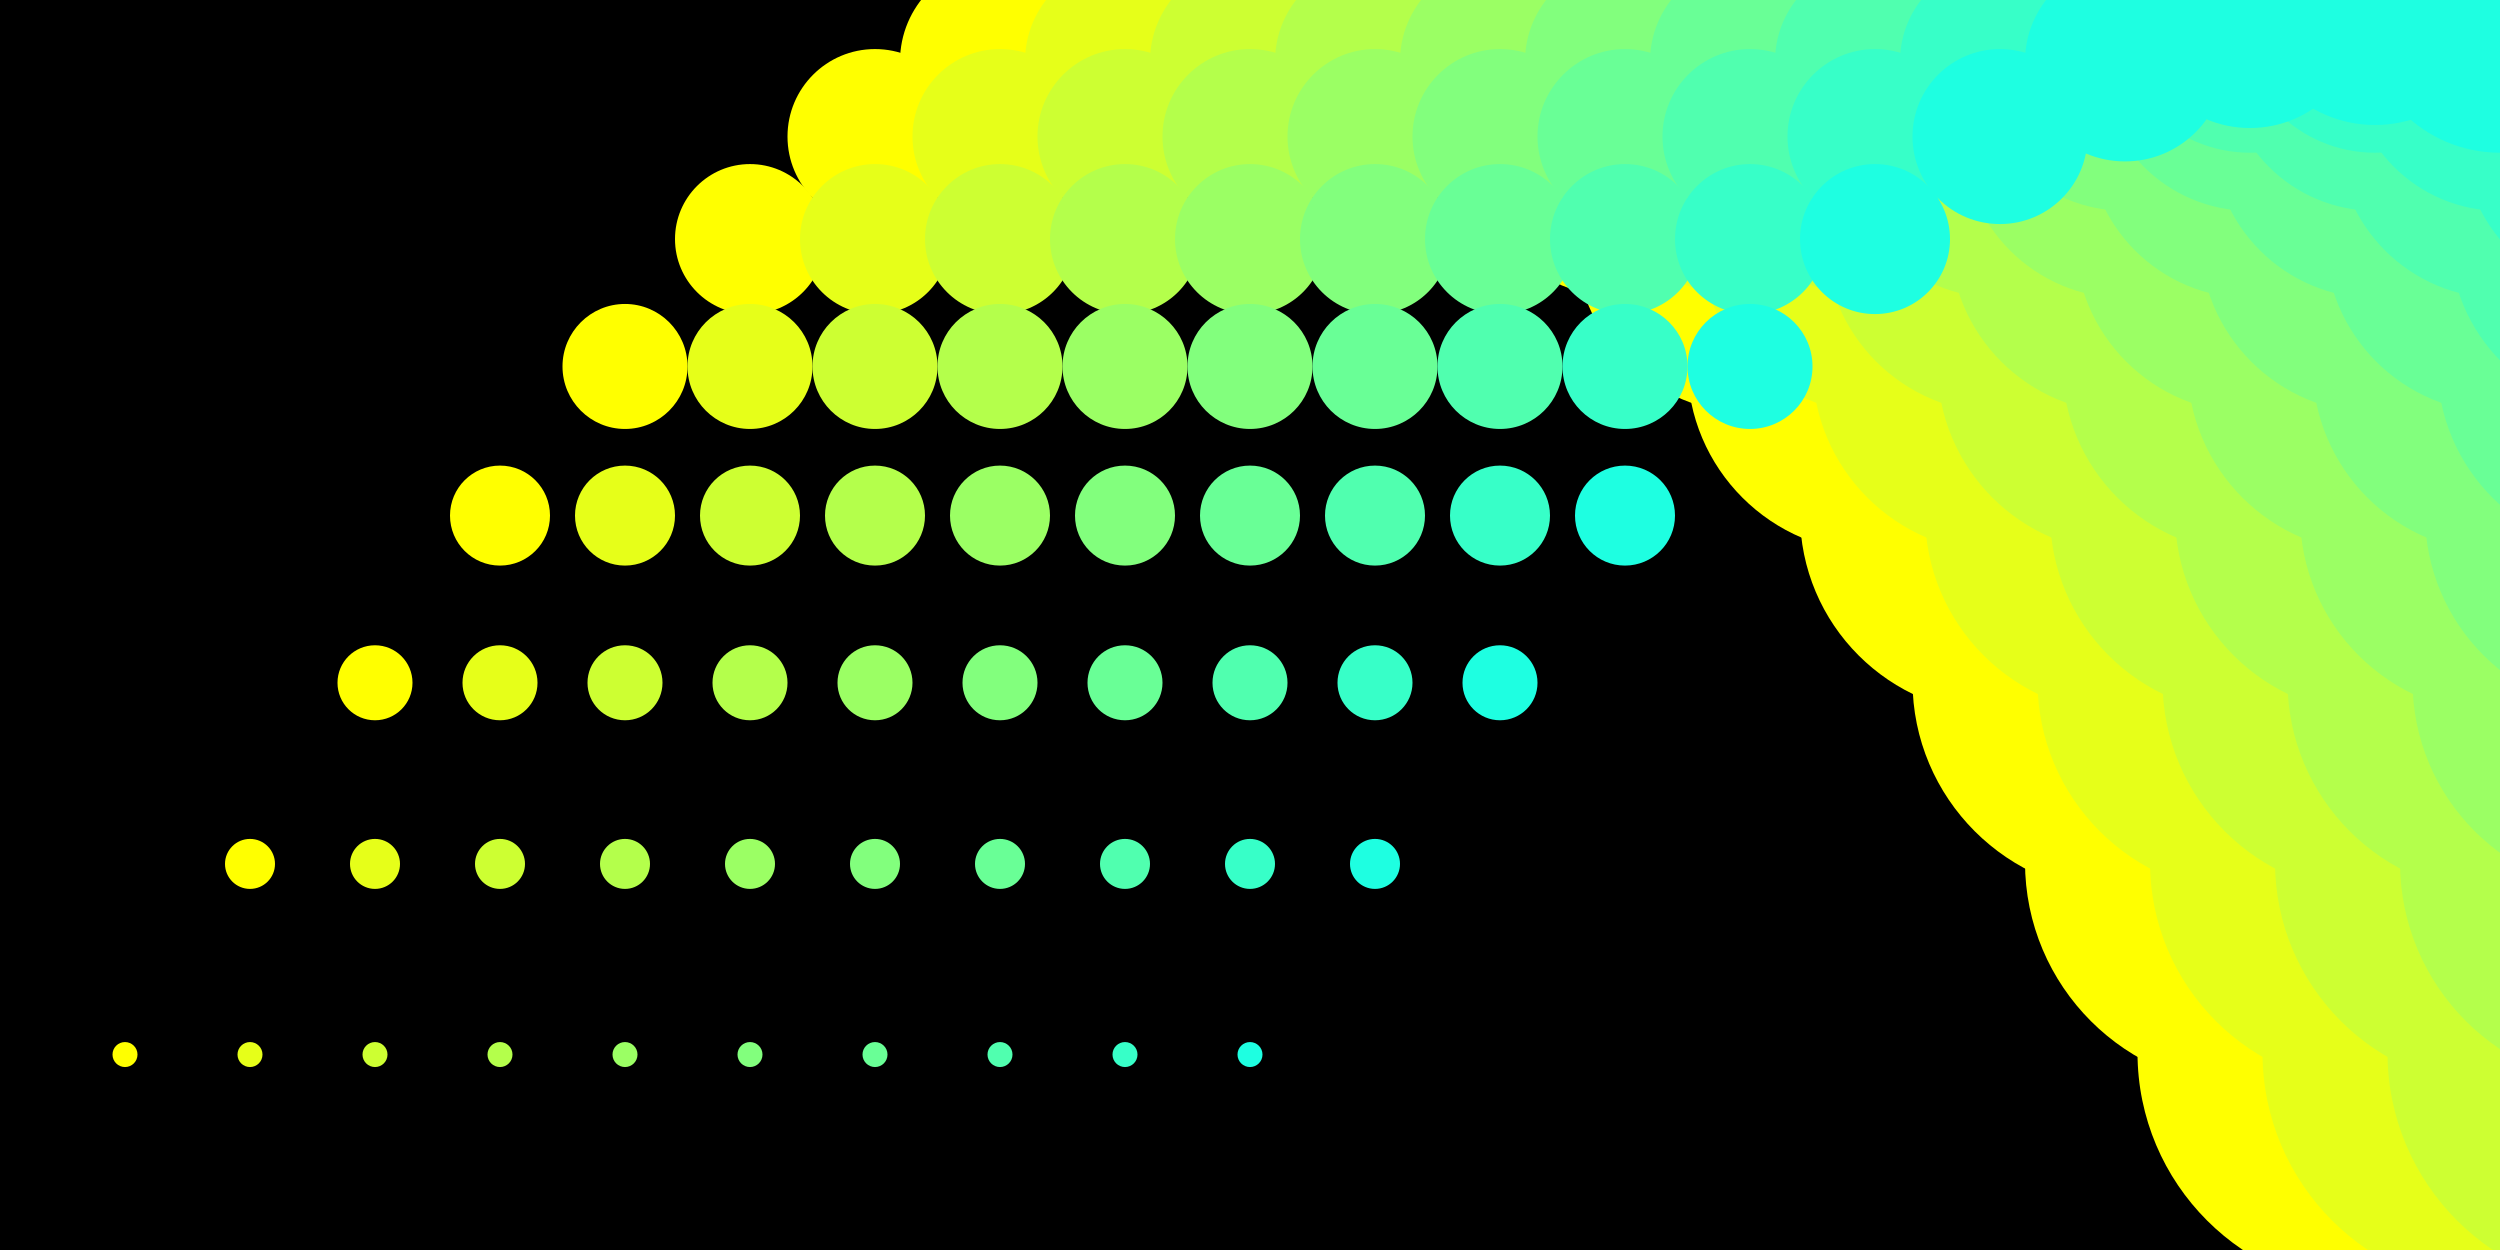 <?xml version="1.0" ?>
<svg xmlns="http://www.w3.org/2000/svg" version="1.1" width="200" height="100">
    <rect x="0" y="0" width="200" height="100"></rect>
    <g transform="translate(0,0)" style="fill:rgb(255,255,0)">
        <circle cx="0" cy="100" r="0"></circle>
        <circle cx="10" cy="84.364" r="1"></circle>
        <circle cx="20" cy="69.113" r="2"></circle>
        <circle cx="30" cy="54.622" r="3"></circle>
        <circle cx="40" cy="41.247" r="4"></circle>
        <circle cx="50" cy="29.317" r="5"></circle>
        <circle cx="60" cy="19.126" r="6"></circle>
        <circle cx="70" cy="10.925" r="7"></circle>
        <circle cx="80" cy="4.914" r="8"></circle>
        <circle cx="90" cy="1.242" r="9"></circle>
        <circle cx="100" cy="3.170681654296459E-5" r="10"></circle>
        <circle cx="110" cy="1.218" r="11"></circle>
        <circle cx="120" cy="4.865" r="12"></circle>
        <circle cx="130" cy="10.852" r="13"></circle>
        <circle cx="140" cy="19.033" r="14"></circle>
        <circle cx="150" cy="29.205" r="15"></circle>
        <circle cx="160" cy="41.118" r="16"></circle>
        <circle cx="170" cy="54.48" r="17"></circle>
        <circle cx="180" cy="68.962" r="18"></circle>
        <circle cx="190" cy="84.207" r="19"></circle>
        <circle cx="200" cy="99.841" r="20"></circle>
    </g>
    <g transform="translate(10,0)" style="fill:rgb(230,255,25)">
        <circle cx="0" cy="100" r="0"></circle>
        <circle cx="10" cy="84.364" r="1"></circle>
        <circle cx="20" cy="69.113" r="2"></circle>
        <circle cx="30" cy="54.622" r="3"></circle>
        <circle cx="40" cy="41.247" r="4"></circle>
        <circle cx="50" cy="29.317" r="5"></circle>
        <circle cx="60" cy="19.126" r="6"></circle>
        <circle cx="70" cy="10.925" r="7"></circle>
        <circle cx="80" cy="4.914" r="8"></circle>
        <circle cx="90" cy="1.242" r="9"></circle>
        <circle cx="100" cy="3.170681654296459E-5" r="10"></circle>
        <circle cx="110" cy="1.218" r="11"></circle>
        <circle cx="120" cy="4.865" r="12"></circle>
        <circle cx="130" cy="10.852" r="13"></circle>
        <circle cx="140" cy="19.033" r="14"></circle>
        <circle cx="150" cy="29.205" r="15"></circle>
        <circle cx="160" cy="41.118" r="16"></circle>
        <circle cx="170" cy="54.48" r="17"></circle>
        <circle cx="180" cy="68.962" r="18"></circle>
        <circle cx="190" cy="84.207" r="19"></circle>
        <circle cx="200" cy="99.841" r="20"></circle>
    </g>
    <g transform="translate(20,0)" style="fill:rgb(205,255,50)">
        <circle cx="0" cy="100" r="0"></circle>
        <circle cx="10" cy="84.364" r="1"></circle>
        <circle cx="20" cy="69.113" r="2"></circle>
        <circle cx="30" cy="54.622" r="3"></circle>
        <circle cx="40" cy="41.247" r="4"></circle>
        <circle cx="50" cy="29.317" r="5"></circle>
        <circle cx="60" cy="19.126" r="6"></circle>
        <circle cx="70" cy="10.925" r="7"></circle>
        <circle cx="80" cy="4.914" r="8"></circle>
        <circle cx="90" cy="1.242" r="9"></circle>
        <circle cx="100" cy="3.170681654296459E-5" r="10"></circle>
        <circle cx="110" cy="1.218" r="11"></circle>
        <circle cx="120" cy="4.865" r="12"></circle>
        <circle cx="130" cy="10.852" r="13"></circle>
        <circle cx="140" cy="19.033" r="14"></circle>
        <circle cx="150" cy="29.205" r="15"></circle>
        <circle cx="160" cy="41.118" r="16"></circle>
        <circle cx="170" cy="54.48" r="17"></circle>
        <circle cx="180" cy="68.962" r="18"></circle>
        <circle cx="190" cy="84.207" r="19"></circle>
        <circle cx="200" cy="99.841" r="20"></circle>
    </g>
    <g transform="translate(30,0)" style="fill:rgb(180,255,75)">
        <circle cx="0" cy="100" r="0"></circle>
        <circle cx="10" cy="84.364" r="1"></circle>
        <circle cx="20" cy="69.113" r="2"></circle>
        <circle cx="30" cy="54.622" r="3"></circle>
        <circle cx="40" cy="41.247" r="4"></circle>
        <circle cx="50" cy="29.317" r="5"></circle>
        <circle cx="60" cy="19.126" r="6"></circle>
        <circle cx="70" cy="10.925" r="7"></circle>
        <circle cx="80" cy="4.914" r="8"></circle>
        <circle cx="90" cy="1.242" r="9"></circle>
        <circle cx="100" cy="3.170681654296459E-5" r="10"></circle>
        <circle cx="110" cy="1.218" r="11"></circle>
        <circle cx="120" cy="4.865" r="12"></circle>
        <circle cx="130" cy="10.852" r="13"></circle>
        <circle cx="140" cy="19.033" r="14"></circle>
        <circle cx="150" cy="29.205" r="15"></circle>
        <circle cx="160" cy="41.118" r="16"></circle>
        <circle cx="170" cy="54.48" r="17"></circle>
        <circle cx="180" cy="68.962" r="18"></circle>
        <circle cx="190" cy="84.207" r="19"></circle>
        <circle cx="200" cy="99.841" r="20"></circle>
    </g>
    <g transform="translate(40,0)" style="fill:rgb(155,255,100)">
        <circle cx="0" cy="100" r="0"></circle>
        <circle cx="10" cy="84.364" r="1"></circle>
        <circle cx="20" cy="69.113" r="2"></circle>
        <circle cx="30" cy="54.622" r="3"></circle>
        <circle cx="40" cy="41.247" r="4"></circle>
        <circle cx="50" cy="29.317" r="5"></circle>
        <circle cx="60" cy="19.126" r="6"></circle>
        <circle cx="70" cy="10.925" r="7"></circle>
        <circle cx="80" cy="4.914" r="8"></circle>
        <circle cx="90" cy="1.242" r="9"></circle>
        <circle cx="100" cy="3.170681654296459E-5" r="10"></circle>
        <circle cx="110" cy="1.218" r="11"></circle>
        <circle cx="120" cy="4.865" r="12"></circle>
        <circle cx="130" cy="10.852" r="13"></circle>
        <circle cx="140" cy="19.033" r="14"></circle>
        <circle cx="150" cy="29.205" r="15"></circle>
        <circle cx="160" cy="41.118" r="16"></circle>
        <circle cx="170" cy="54.48" r="17"></circle>
        <circle cx="180" cy="68.962" r="18"></circle>
        <circle cx="190" cy="84.207" r="19"></circle>
        <circle cx="200" cy="99.841" r="20"></circle>
    </g>
    <g transform="translate(50,0)" style="fill:rgb(130,255,125)">
        <circle cx="0" cy="100" r="0"></circle>
        <circle cx="10" cy="84.364" r="1"></circle>
        <circle cx="20" cy="69.113" r="2"></circle>
        <circle cx="30" cy="54.622" r="3"></circle>
        <circle cx="40" cy="41.247" r="4"></circle>
        <circle cx="50" cy="29.317" r="5"></circle>
        <circle cx="60" cy="19.126" r="6"></circle>
        <circle cx="70" cy="10.925" r="7"></circle>
        <circle cx="80" cy="4.914" r="8"></circle>
        <circle cx="90" cy="1.242" r="9"></circle>
        <circle cx="100" cy="3.170681654296459E-5" r="10"></circle>
        <circle cx="110" cy="1.218" r="11"></circle>
        <circle cx="120" cy="4.865" r="12"></circle>
        <circle cx="130" cy="10.852" r="13"></circle>
        <circle cx="140" cy="19.033" r="14"></circle>
        <circle cx="150" cy="29.205" r="15"></circle>
        <circle cx="160" cy="41.118" r="16"></circle>
        <circle cx="170" cy="54.48" r="17"></circle>
        <circle cx="180" cy="68.962" r="18"></circle>
        <circle cx="190" cy="84.207" r="19"></circle>
        <circle cx="200" cy="99.841" r="20"></circle>
    </g>
    <g transform="translate(60,0)" style="fill:rgb(105,255,150)">
        <circle cx="0" cy="100" r="0"></circle>
        <circle cx="10" cy="84.364" r="1"></circle>
        <circle cx="20" cy="69.113" r="2"></circle>
        <circle cx="30" cy="54.622" r="3"></circle>
        <circle cx="40" cy="41.247" r="4"></circle>
        <circle cx="50" cy="29.317" r="5"></circle>
        <circle cx="60" cy="19.126" r="6"></circle>
        <circle cx="70" cy="10.925" r="7"></circle>
        <circle cx="80" cy="4.914" r="8"></circle>
        <circle cx="90" cy="1.242" r="9"></circle>
        <circle cx="100" cy="3.170681654296459E-5" r="10"></circle>
        <circle cx="110" cy="1.218" r="11"></circle>
        <circle cx="120" cy="4.865" r="12"></circle>
        <circle cx="130" cy="10.852" r="13"></circle>
        <circle cx="140" cy="19.033" r="14"></circle>
        <circle cx="150" cy="29.205" r="15"></circle>
        <circle cx="160" cy="41.118" r="16"></circle>
        <circle cx="170" cy="54.48" r="17"></circle>
        <circle cx="180" cy="68.962" r="18"></circle>
        <circle cx="190" cy="84.207" r="19"></circle>
        <circle cx="200" cy="99.841" r="20"></circle>
    </g>
    <g transform="translate(70,0)" style="fill:rgb(80,255,175)">
        <circle cx="0" cy="100" r="0"></circle>
        <circle cx="10" cy="84.364" r="1"></circle>
        <circle cx="20" cy="69.113" r="2"></circle>
        <circle cx="30" cy="54.622" r="3"></circle>
        <circle cx="40" cy="41.247" r="4"></circle>
        <circle cx="50" cy="29.317" r="5"></circle>
        <circle cx="60" cy="19.126" r="6"></circle>
        <circle cx="70" cy="10.925" r="7"></circle>
        <circle cx="80" cy="4.914" r="8"></circle>
        <circle cx="90" cy="1.242" r="9"></circle>
        <circle cx="100" cy="3.170681654296459E-5" r="10"></circle>
        <circle cx="110" cy="1.218" r="11"></circle>
        <circle cx="120" cy="4.865" r="12"></circle>
        <circle cx="130" cy="10.852" r="13"></circle>
        <circle cx="140" cy="19.033" r="14"></circle>
        <circle cx="150" cy="29.205" r="15"></circle>
        <circle cx="160" cy="41.118" r="16"></circle>
        <circle cx="170" cy="54.48" r="17"></circle>
        <circle cx="180" cy="68.962" r="18"></circle>
        <circle cx="190" cy="84.207" r="19"></circle>
        <circle cx="200" cy="99.841" r="20"></circle>
    </g>
    <g transform="translate(80,0)" style="fill:rgb(55,255,200)">
        <circle cx="0" cy="100" r="0"></circle>
        <circle cx="10" cy="84.364" r="1"></circle>
        <circle cx="20" cy="69.113" r="2"></circle>
        <circle cx="30" cy="54.622" r="3"></circle>
        <circle cx="40" cy="41.247" r="4"></circle>
        <circle cx="50" cy="29.317" r="5"></circle>
        <circle cx="60" cy="19.126" r="6"></circle>
        <circle cx="70" cy="10.925" r="7"></circle>
        <circle cx="80" cy="4.914" r="8"></circle>
        <circle cx="90" cy="1.242" r="9"></circle>
        <circle cx="100" cy="3.170681654296459E-5" r="10"></circle>
        <circle cx="110" cy="1.218" r="11"></circle>
        <circle cx="120" cy="4.865" r="12"></circle>
        <circle cx="130" cy="10.852" r="13"></circle>
        <circle cx="140" cy="19.033" r="14"></circle>
        <circle cx="150" cy="29.205" r="15"></circle>
        <circle cx="160" cy="41.118" r="16"></circle>
        <circle cx="170" cy="54.48" r="17"></circle>
        <circle cx="180" cy="68.962" r="18"></circle>
        <circle cx="190" cy="84.207" r="19"></circle>
        <circle cx="200" cy="99.841" r="20"></circle>
    </g>
    <g transform="translate(90,0)" style="fill:rgb(30,255,225)">
        <circle cx="0" cy="100" r="0"></circle>
        <circle cx="10" cy="84.364" r="1"></circle>
        <circle cx="20" cy="69.113" r="2"></circle>
        <circle cx="30" cy="54.622" r="3"></circle>
        <circle cx="40" cy="41.247" r="4"></circle>
        <circle cx="50" cy="29.317" r="5"></circle>
        <circle cx="60" cy="19.126" r="6"></circle>
        <circle cx="70" cy="10.925" r="7"></circle>
        <circle cx="80" cy="4.914" r="8"></circle>
        <circle cx="90" cy="1.242" r="9"></circle>
        <circle cx="100" cy="3.170681654296459E-5" r="10"></circle>
        <circle cx="110" cy="1.218" r="11"></circle>
        <circle cx="120" cy="4.865" r="12"></circle>
        <circle cx="130" cy="10.852" r="13"></circle>
        <circle cx="140" cy="19.033" r="14"></circle>
        <circle cx="150" cy="29.205" r="15"></circle>
        <circle cx="160" cy="41.118" r="16"></circle>
        <circle cx="170" cy="54.48" r="17"></circle>
        <circle cx="180" cy="68.962" r="18"></circle>
        <circle cx="190" cy="84.207" r="19"></circle>
        <circle cx="200" cy="99.841" r="20"></circle>
    </g>
</svg>
        <!--sinlin 0.1.0-->